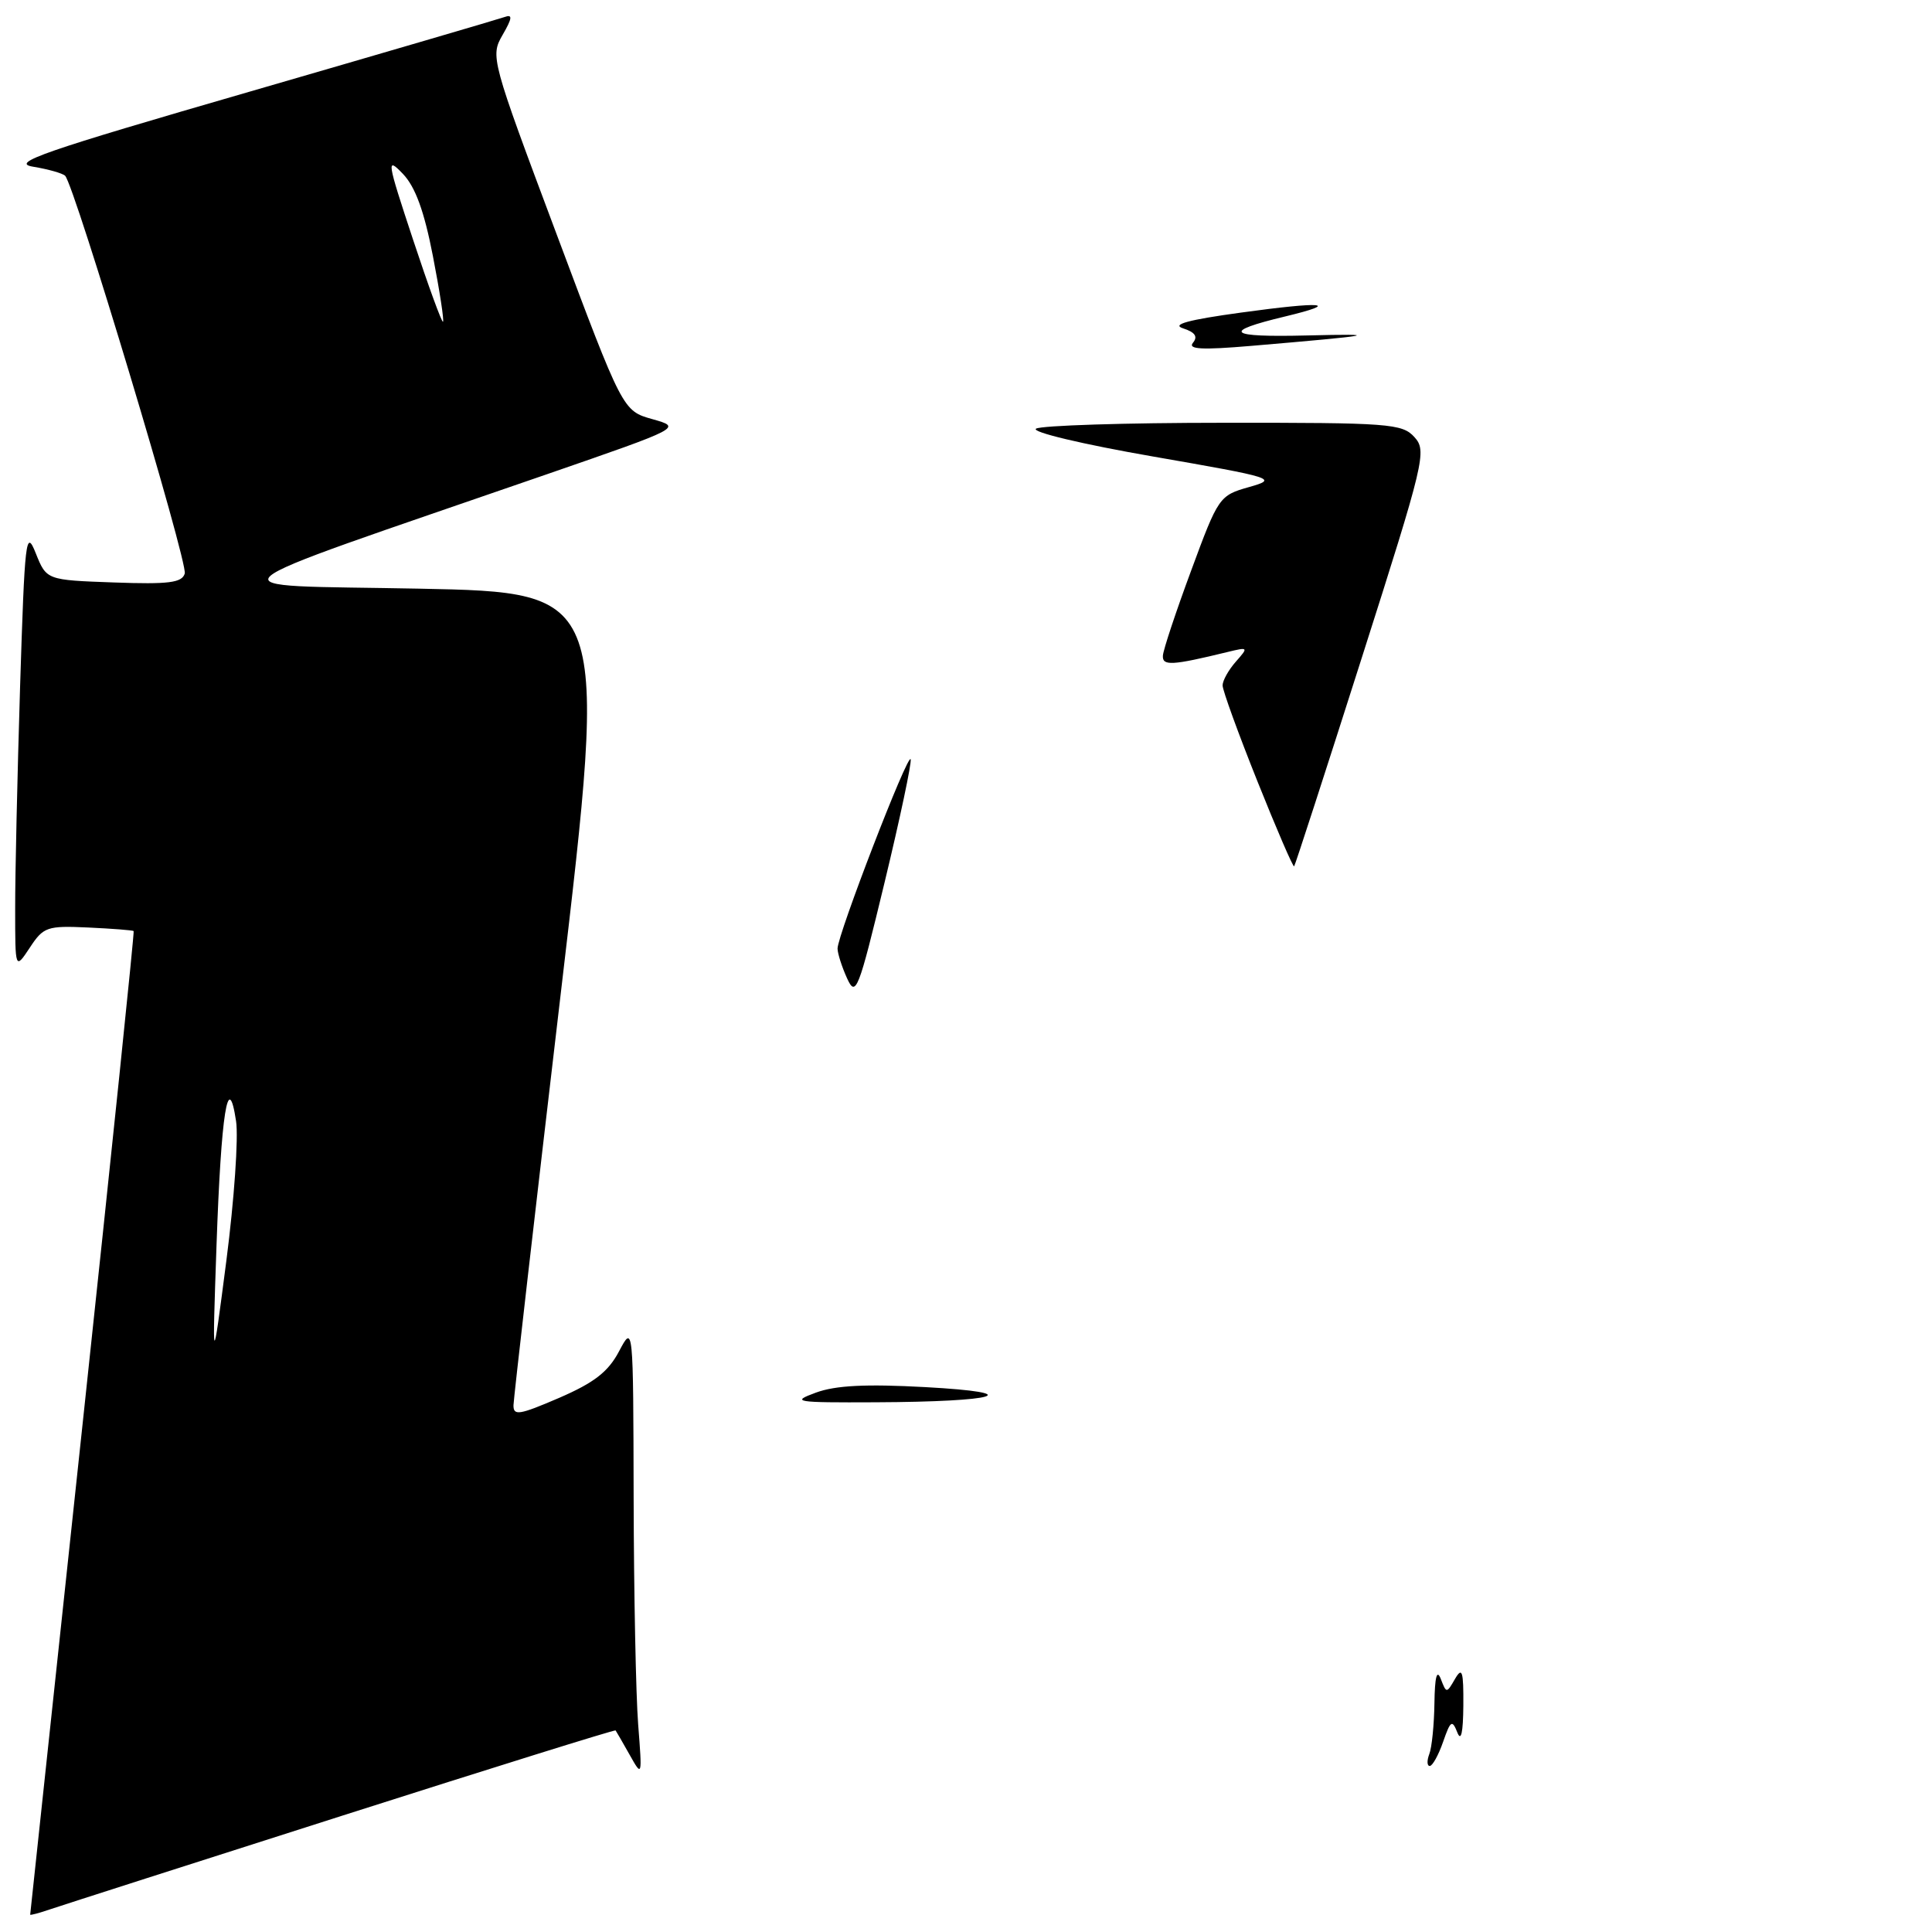 <?xml version="1.0" encoding="UTF-8" standalone="no"?>
<!DOCTYPE svg PUBLIC "-//W3C//DTD SVG 1.1//EN" "http://www.w3.org/Graphics/SVG/1.1/DTD/svg11.dtd" >
<svg xmlns="http://www.w3.org/2000/svg" xmlns:xlink="http://www.w3.org/1999/xlink" version="1.1" viewBox="0 0 256 256">
 <g >
 <path fill="currentColor"
d=" M 45.46 240.55 C 65.23 234.24 81.48 229.17 81.57 229.29 C 81.66 229.41 82.49 230.85 83.42 232.50 C 85.10 235.49 85.10 235.47 84.56 228.50 C 84.26 224.65 83.99 211.15 83.96 198.50 C 83.91 175.50 83.91 175.50 82.03 179.05 C 80.59 181.78 78.74 183.21 74.08 185.23 C 68.78 187.51 68.01 187.63 68.04 186.18 C 68.07 185.25 70.89 160.65 74.32 131.50 C 80.56 78.50 80.56 78.50 55.53 78.00 C 27.36 77.44 25.54 79.07 72.44 62.85 C 90.37 56.65 90.37 56.65 86.45 55.54 C 82.52 54.44 82.52 54.44 73.73 30.97 C 65.05 7.81 64.96 7.46 66.60 4.62 C 67.88 2.41 67.94 1.86 66.88 2.25 C 66.12 2.52 50.93 6.97 33.13 12.13 C 5.64 20.09 1.30 21.59 4.39 22.09 C 6.39 22.42 8.29 22.96 8.63 23.29 C 9.87 24.53 24.92 74.56 24.48 76.00 C 24.11 77.22 22.36 77.44 15.09 77.18 C 6.16 76.86 6.16 76.86 4.74 73.31 C 3.43 70.02 3.28 71.31 2.66 91.04 C 2.30 102.75 2.00 115.96 2.01 120.41 C 2.01 128.50 2.01 128.50 3.95 125.57 C 5.76 122.81 6.24 122.65 11.69 122.90 C 14.89 123.05 17.59 123.26 17.71 123.37 C 17.82 123.49 14.78 152.81 10.96 188.54 C 7.14 224.27 4.01 253.59 4.00 253.70 C 4.00 253.81 5.24 253.48 6.75 252.96 C 8.26 252.45 25.68 246.86 45.46 240.55 Z  M 189.39 232.42 C 189.73 231.55 190.03 228.51 190.07 225.67 C 190.12 222.19 190.39 221.14 190.91 222.46 C 191.66 224.40 191.68 224.40 192.80 222.46 C 193.75 220.83 193.93 221.43 193.90 226.00 C 193.87 229.60 193.60 230.83 193.10 229.55 C 192.42 227.83 192.20 227.98 191.22 230.80 C 190.61 232.56 189.81 234.00 189.45 234.00 C 189.08 234.00 189.06 233.29 189.39 232.42 Z  M 108.11 184.53 C 110.72 183.57 114.74 183.37 122.61 183.80 C 136.25 184.55 132.32 185.74 116.00 185.81 C 105.32 185.86 104.76 185.76 108.11 184.53 Z  M 112.24 129.63 C 111.56 128.13 110.99 126.36 110.98 125.70 C 110.96 123.92 120.36 99.56 120.67 100.61 C 120.81 101.10 119.26 108.44 117.21 116.93 C 113.74 131.31 113.40 132.18 112.24 129.63 Z  M 166.62 103.54 C 164.08 97.19 162.00 91.47 162.00 90.82 C 162.00 90.18 162.79 88.77 163.75 87.68 C 165.45 85.75 165.43 85.72 162.63 86.40 C 155.29 88.19 154.00 88.26 154.09 86.88 C 154.13 86.12 155.82 81.04 157.84 75.59 C 161.43 65.85 161.57 65.65 165.50 64.54 C 169.37 63.44 168.97 63.31 152.78 60.49 C 143.46 58.87 136.60 57.24 137.28 56.80 C 137.95 56.38 149.12 56.02 162.10 56.02 C 184.09 56.00 185.81 56.13 187.42 57.92 C 189.08 59.75 188.78 61.02 180.44 87.17 C 175.65 102.20 171.62 114.63 171.48 114.79 C 171.35 114.96 169.16 109.89 166.62 103.54 Z  M 158.08 45.41 C 158.75 44.60 158.35 44.02 156.77 43.51 C 155.17 43.00 157.43 42.38 164.44 41.42 C 175.34 39.92 177.79 40.13 170.30 41.93 C 161.78 43.97 162.62 44.71 173.18 44.45 C 183.47 44.20 182.25 44.43 165.80 45.83 C 159.23 46.39 157.35 46.29 158.08 45.41 Z  M 28.69 165.00 C 29.30 147.46 30.23 141.59 31.28 148.56 C 31.61 150.73 31.03 159.03 30.00 167.00 C 28.12 181.50 28.12 181.50 28.69 165.00 Z  M 54.73 31.75 C 51.25 21.23 51.17 20.73 53.39 23.04 C 55.04 24.77 56.21 27.99 57.36 33.92 C 58.26 38.55 58.86 42.47 58.70 42.63 C 58.55 42.79 56.76 37.89 54.73 31.75 Z "/>
</g>
</svg>